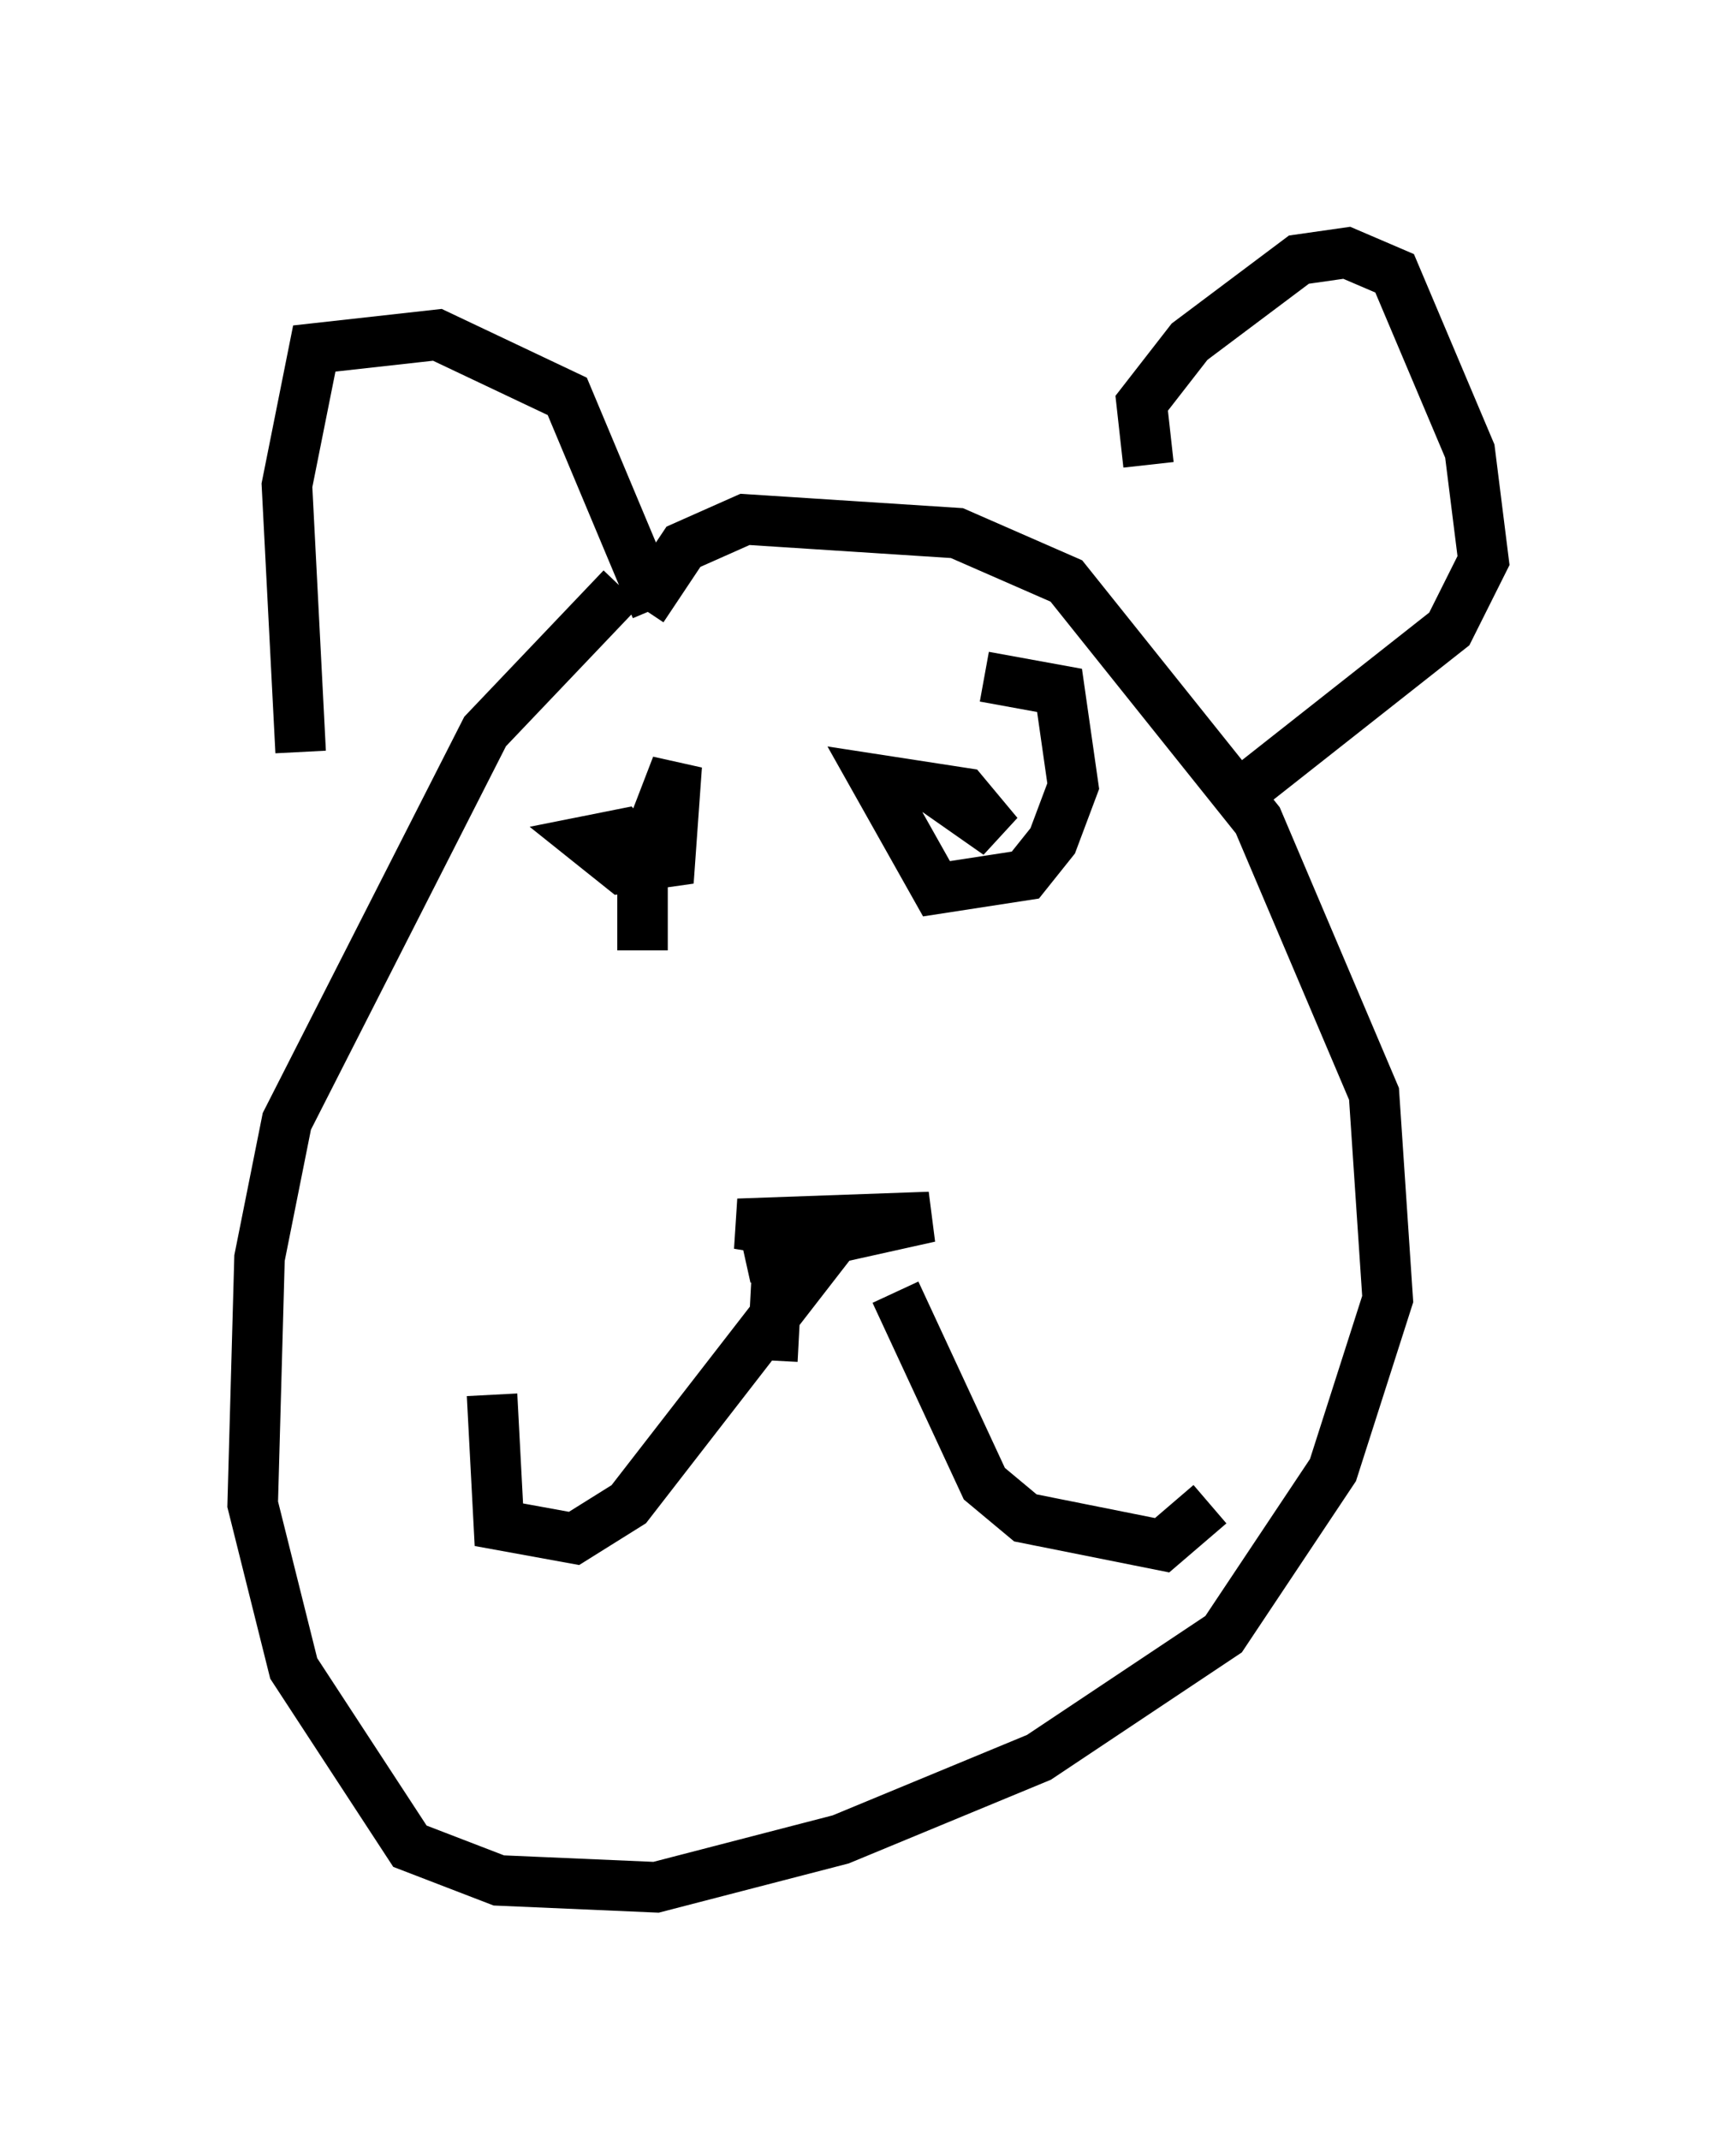 <?xml version="1.0" encoding="utf-8" ?>
<svg baseProfile="full" height="42.341" version="1.1" width="34.357" xmlns="http://www.w3.org/2000/svg" xmlns:ev="http://www.w3.org/2001/xml-events" xmlns:xlink="http://www.w3.org/1999/xlink"><defs /><rect fill="white" height="42.341" width="34.357" x="0" y="0" /><path d="M13.39, 11.36 m-1.083, 0.271 l-2.706, 2.842 -3.924, 7.713 l-0.541, 2.706 -0.135, 4.871 l0.812, 3.248 2.3, 3.518 l1.759, 0.677 3.112, 0.135 l3.654, -0.947 3.924, -1.624 l3.654, -2.436 2.165, -3.248 l1.083, -3.383 -0.271, -4.059 l-2.3, -5.413 -3.789, -4.736 l-2.165, -0.947 -4.195, -0.271 l-1.218, 0.541 -0.812, 1.218 m2.03, 12.855 l3.654, -0.812 -3.789, 0.135 l0.812, 0.135 -0.135, 2.571 m2.436, -1.353 l1.759, 3.789 0.812, 0.677 l2.706, 0.541 0.947, -0.812 m-7.307, -5.413 l-4.195, 5.413 -1.083, 0.677 l-1.488, -0.271 -0.135, -2.571 m9.743, -14.208 l1.488, 0.271 0.271, 1.894 l-0.406, 1.083 -0.541, 0.677 l-1.759, 0.271 -1.218, -2.165 l1.759, 0.271 0.677, 0.812 l-1.353, -0.947 m-5.683, 3.248 l0.0, -1.894 0.677, -1.759 l-0.135, 1.894 -0.947, 0.135 l-0.677, -0.541 0.677, -0.135 l0.812, 0.947 m9.607, -8.254 l-0.135, -1.218 0.947, -1.218 l2.165, -1.624 0.947, -0.135 l0.947, 0.406 1.488, 3.518 l0.271, 2.165 -0.677, 1.353 l-4.465, 3.518 m-18.268, -1.083 l-0.271, -5.277 0.541, -2.706 l2.436, -0.271 2.571, 1.218 l1.759, 4.195 " fill="none" stroke="black" stroke-width="1" /></svg>